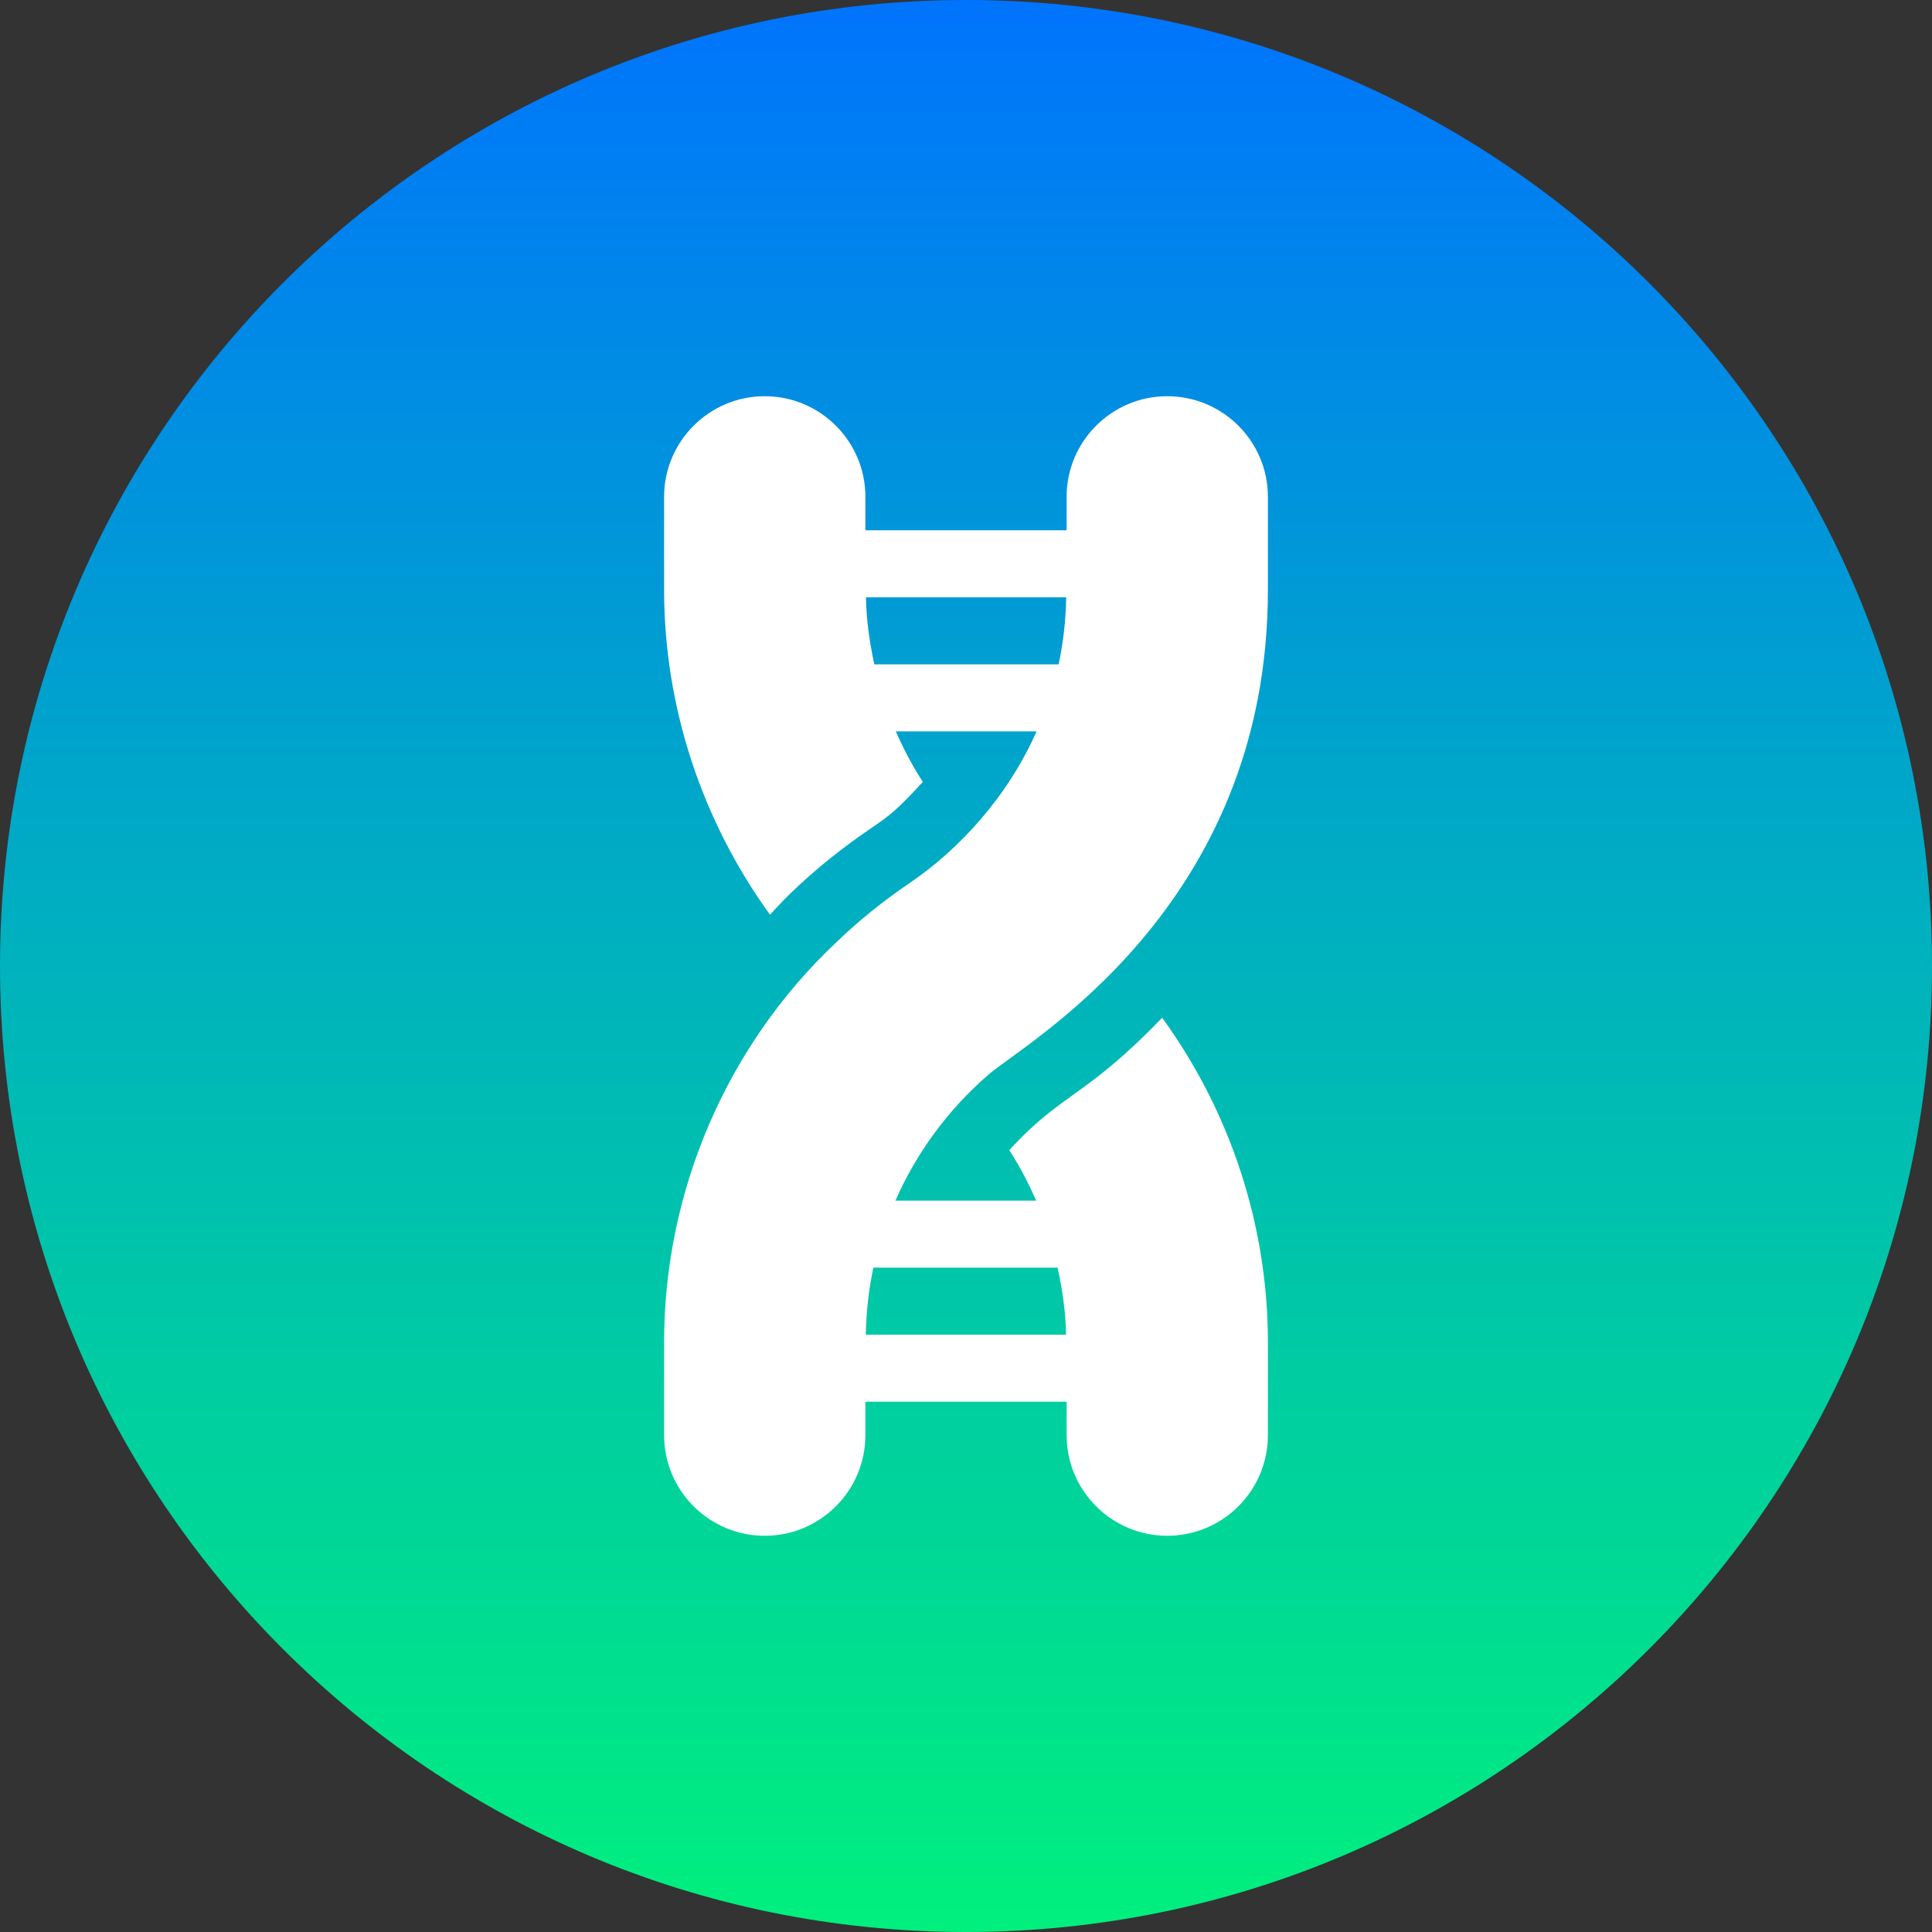 <svg width="38" height="38" viewBox="0 0 38 38" fill="none" xmlns="http://www.w3.org/2000/svg">
	<rect x="0" y="0" width="38" height="38" fill="#333333" stroke="none"/>
	<path d="M19 38C29.493 38 38 29.493 38 19C38 8.507 29.493 0 19 0C8.507 0 0 8.507 0 19C0 29.493 8.507 38 19 38Z" fill="url(#paint0_linear)"/>
	<path d="M19.436 21.142C20.154 20.509 24.938 17.868 24.938 11.604V9.771C24.938 8.68 24.05 7.793 22.958 7.793C21.867 7.793 20.979 8.68 20.979 9.771V10.43H17.021V9.771C17.021 8.68 16.133 7.793 15.042 7.793C13.95 7.793 13.062 8.68 13.062 9.771V11.604C13.062 13.909 13.811 16.149 15.145 17.991C15.279 17.852 15.405 17.705 15.546 17.573C16.023 17.11 16.574 16.666 17.167 16.267C17.496 16.041 17.655 15.921 18.151 15.379C17.945 15.064 17.772 14.729 17.619 14.385H20.388C19.824 15.665 18.872 16.699 17.905 17.359C17.374 17.718 16.882 18.115 16.45 18.533C14.298 20.558 13.062 23.424 13.062 26.396V28.229C13.062 29.32 13.95 30.207 15.042 30.207C16.133 30.207 17.021 29.32 17.021 28.229V27.57H20.979V28.229C20.979 29.32 21.867 30.207 22.958 30.207C24.05 30.207 24.938 29.32 24.938 28.229V26.396C24.938 24.089 24.19 21.852 22.858 20.018C21.337 21.597 20.892 21.484 19.851 22.622C20.056 22.937 20.228 23.271 20.381 23.615H17.612C18.024 22.679 18.64 21.831 19.436 21.142ZM17.197 13.067C17.103 12.637 17.041 12.198 17.032 11.748H20.971C20.962 12.195 20.915 12.636 20.821 13.067H17.197ZM20.802 24.933C20.897 25.364 20.959 25.803 20.968 26.252H17.029C17.038 25.805 17.085 25.363 17.179 24.933H20.802Z" fill="white"/>
	<defs>
		<linearGradient id="paint0_linear" x1="19" y1="38" x2="19" y2="0" gradientUnits="userSpaceOnUse">
			<stop stop-color="#00F07D"/>
			<stop offset="1" stop-color="#0074FD"/>
		</linearGradient>
	</defs>
</svg>